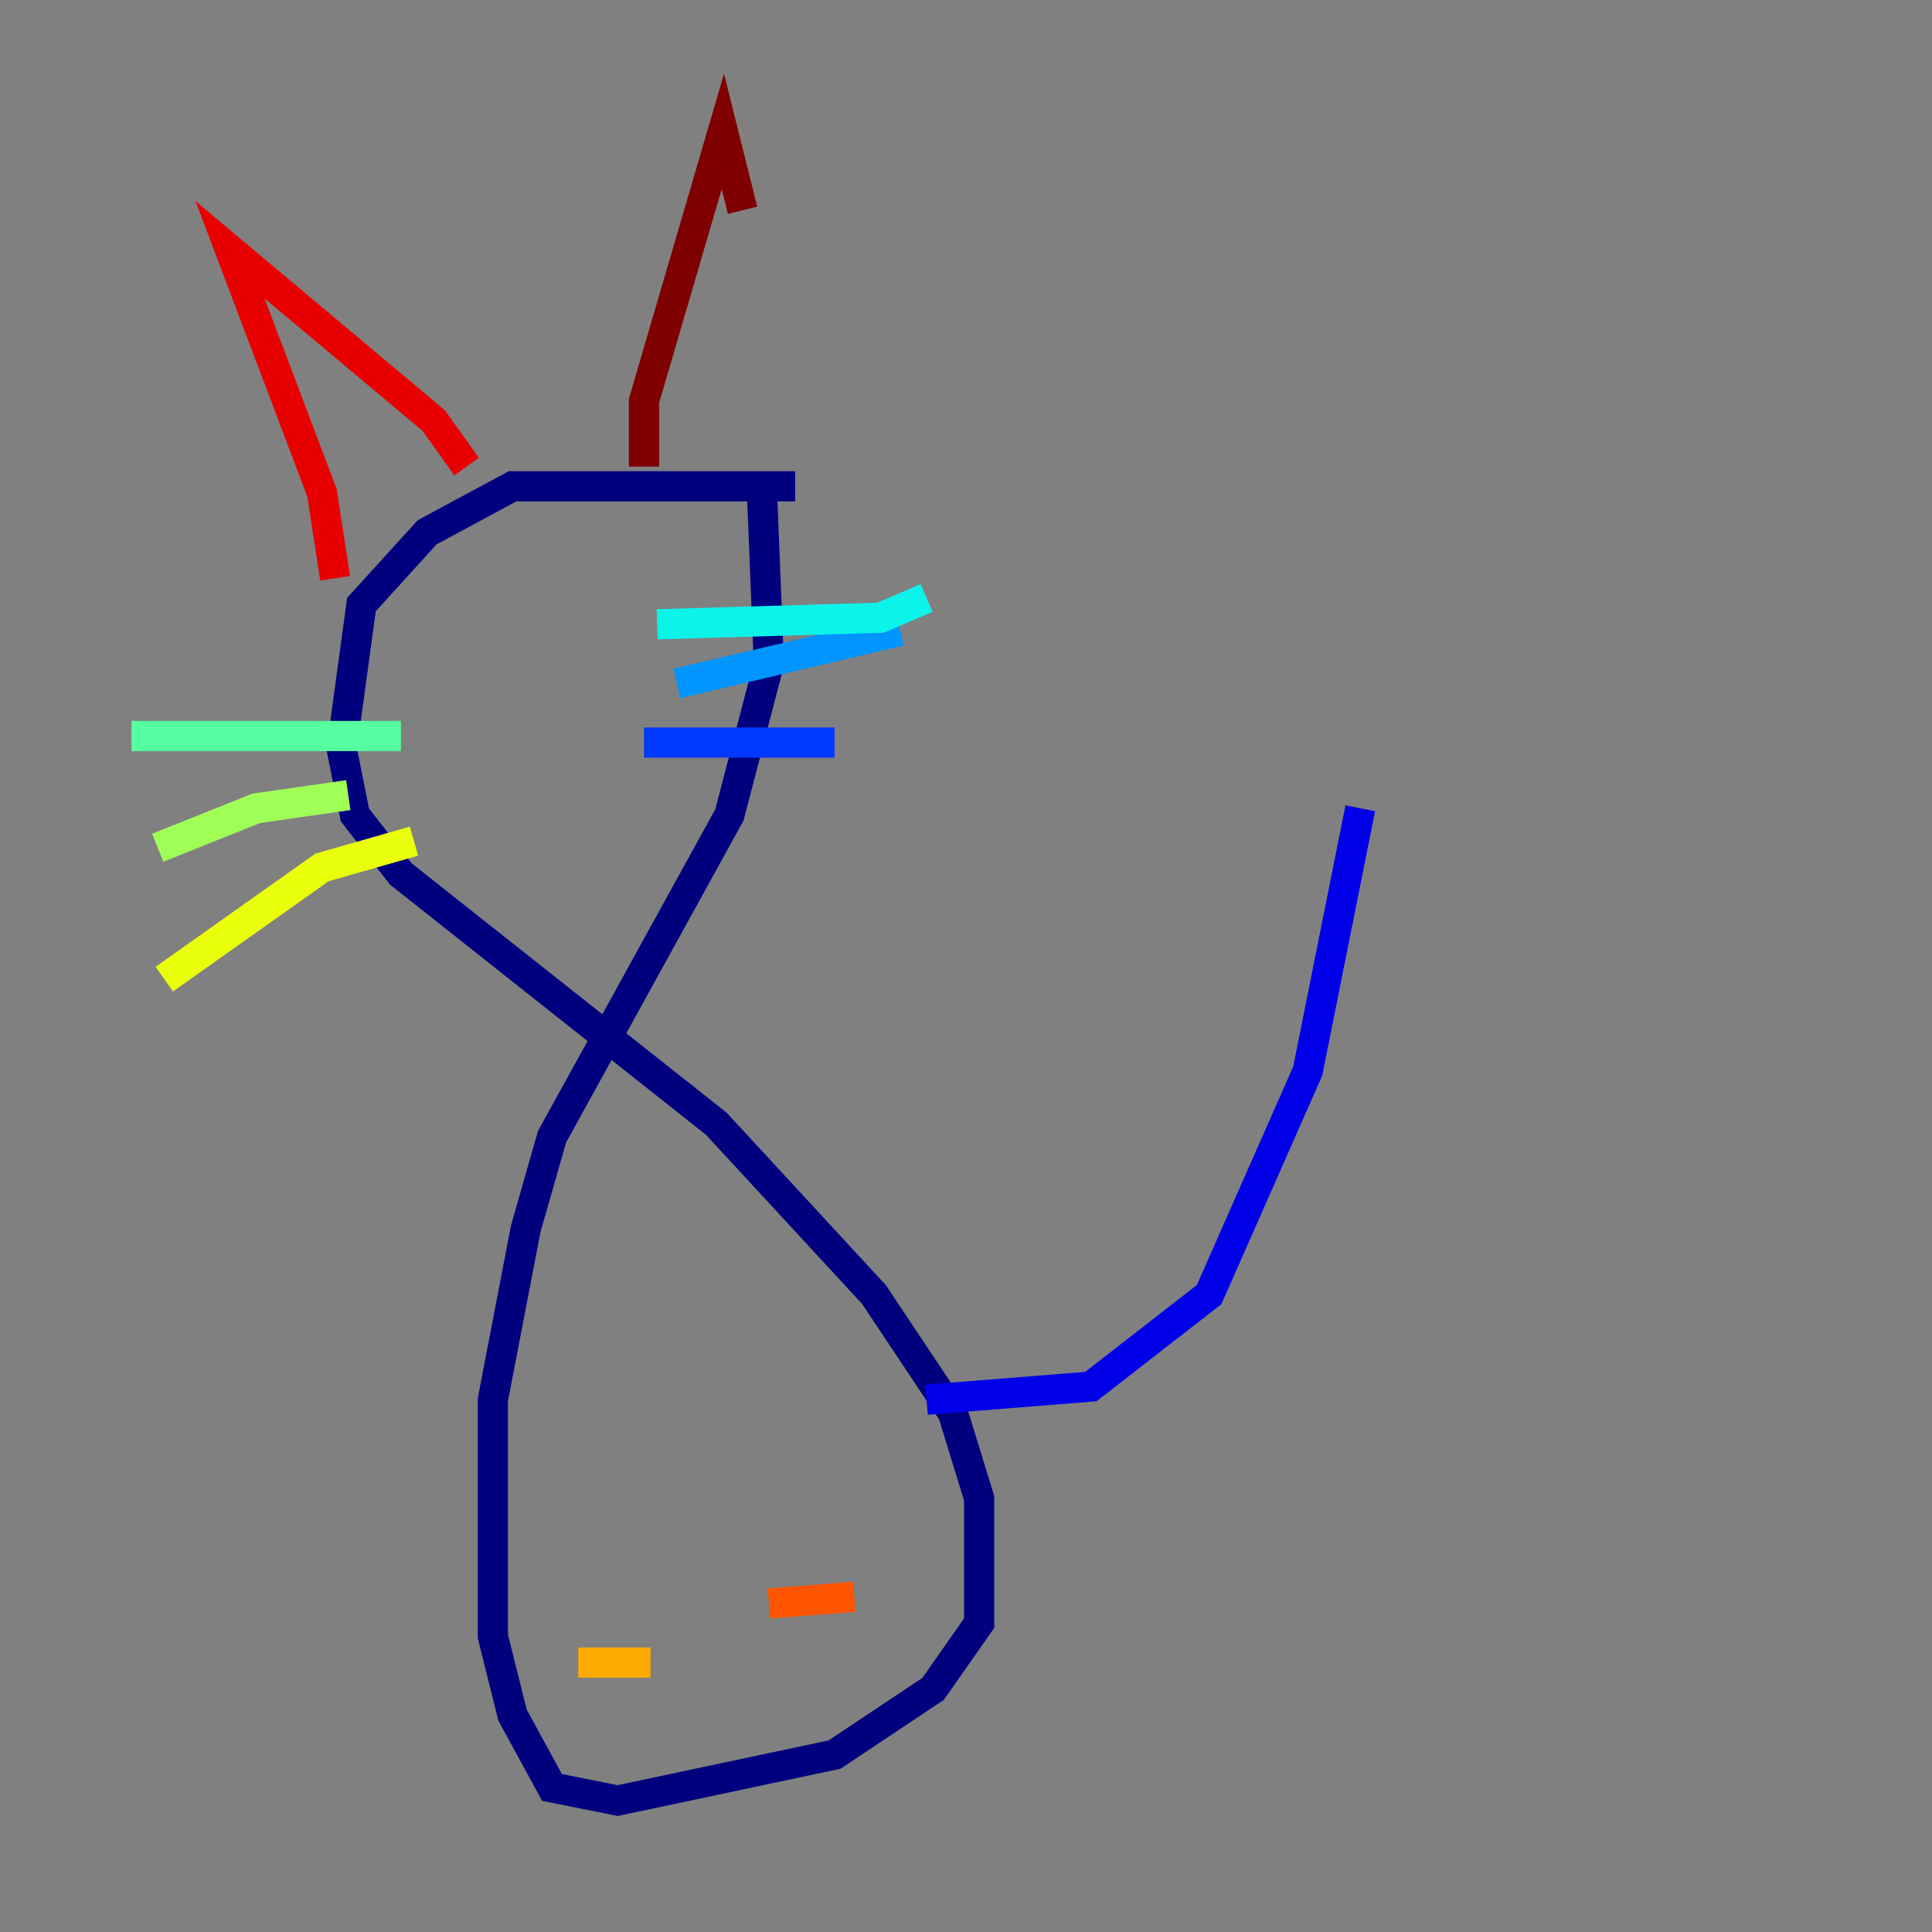 <?xml version="1.0" encoding="utf-8" ?>
<svg baseProfile="tiny" height="128" version="1.2" viewBox="0,0,128,128" width="128" xmlns="http://www.w3.org/2000/svg" xmlns:ev="http://www.w3.org/2001/xml-events" xmlns:xlink="http://www.w3.org/1999/xlink"><rect x="0" y="0" width="128" height="128" fill="#808080" stroke="none"/><defs /><polyline fill="none" points="52.68,32.218 33.959,32.218 28.299,35.265 23.946,40.054 22.64,49.633 23.51,53.986 26.558,57.905 47.456,74.449 57.905,85.769 63.129,93.605 64.871,99.265 64.871,107.537 61.823,111.891 55.292,116.245 40.925,119.293 36.571,118.422 33.959,113.633 32.653,108.408 32.653,92.735 34.83,81.415 36.571,75.32 48.327,53.986 50.939,43.973 50.503,33.088" stroke="#00007f" stroke-width="2" /><polyline fill="none" points="61.388,92.735 72.272,91.864 80.109,85.769 86.639,70.966 90.122,53.551" stroke="#0000e8" stroke-width="2" /><polyline fill="none" points="42.667,49.197 55.292,49.197" stroke="#0038ff" stroke-width="2" /><polyline fill="none" points="44.843,45.279 59.646,41.796" stroke="#0094ff" stroke-width="2" /><polyline fill="none" points="43.537,41.361 58.34,40.925 61.388,39.619" stroke="#0cf4ea" stroke-width="2" /><polyline fill="none" points="26.558,48.762 8.707,48.762" stroke="#56ffa0" stroke-width="2" /><polyline fill="none" points="23.075,52.68 16.98,53.551 10.449,56.163" stroke="#a0ff56" stroke-width="2" /><polyline fill="none" points="27.429,55.728 21.333,57.469 10.884,64.871" stroke="#eaff0c" stroke-width="2" /><polyline fill="none" points="38.313,110.15 43.102,110.15" stroke="#ffaa00" stroke-width="2" /><polyline fill="none" points="50.939,106.231 56.599,105.796" stroke="#ff5500" stroke-width="2" /><polyline fill="none" points="22.204,38.313 21.333,32.653 15.238,16.544 28.735,27.864 30.912,30.912" stroke="#e80000" stroke-width="2" /><polyline fill="none" points="42.667,30.912 42.667,26.558 47.891,8.707 49.197,13.932" stroke="#7f0000" stroke-width="2" /></svg>